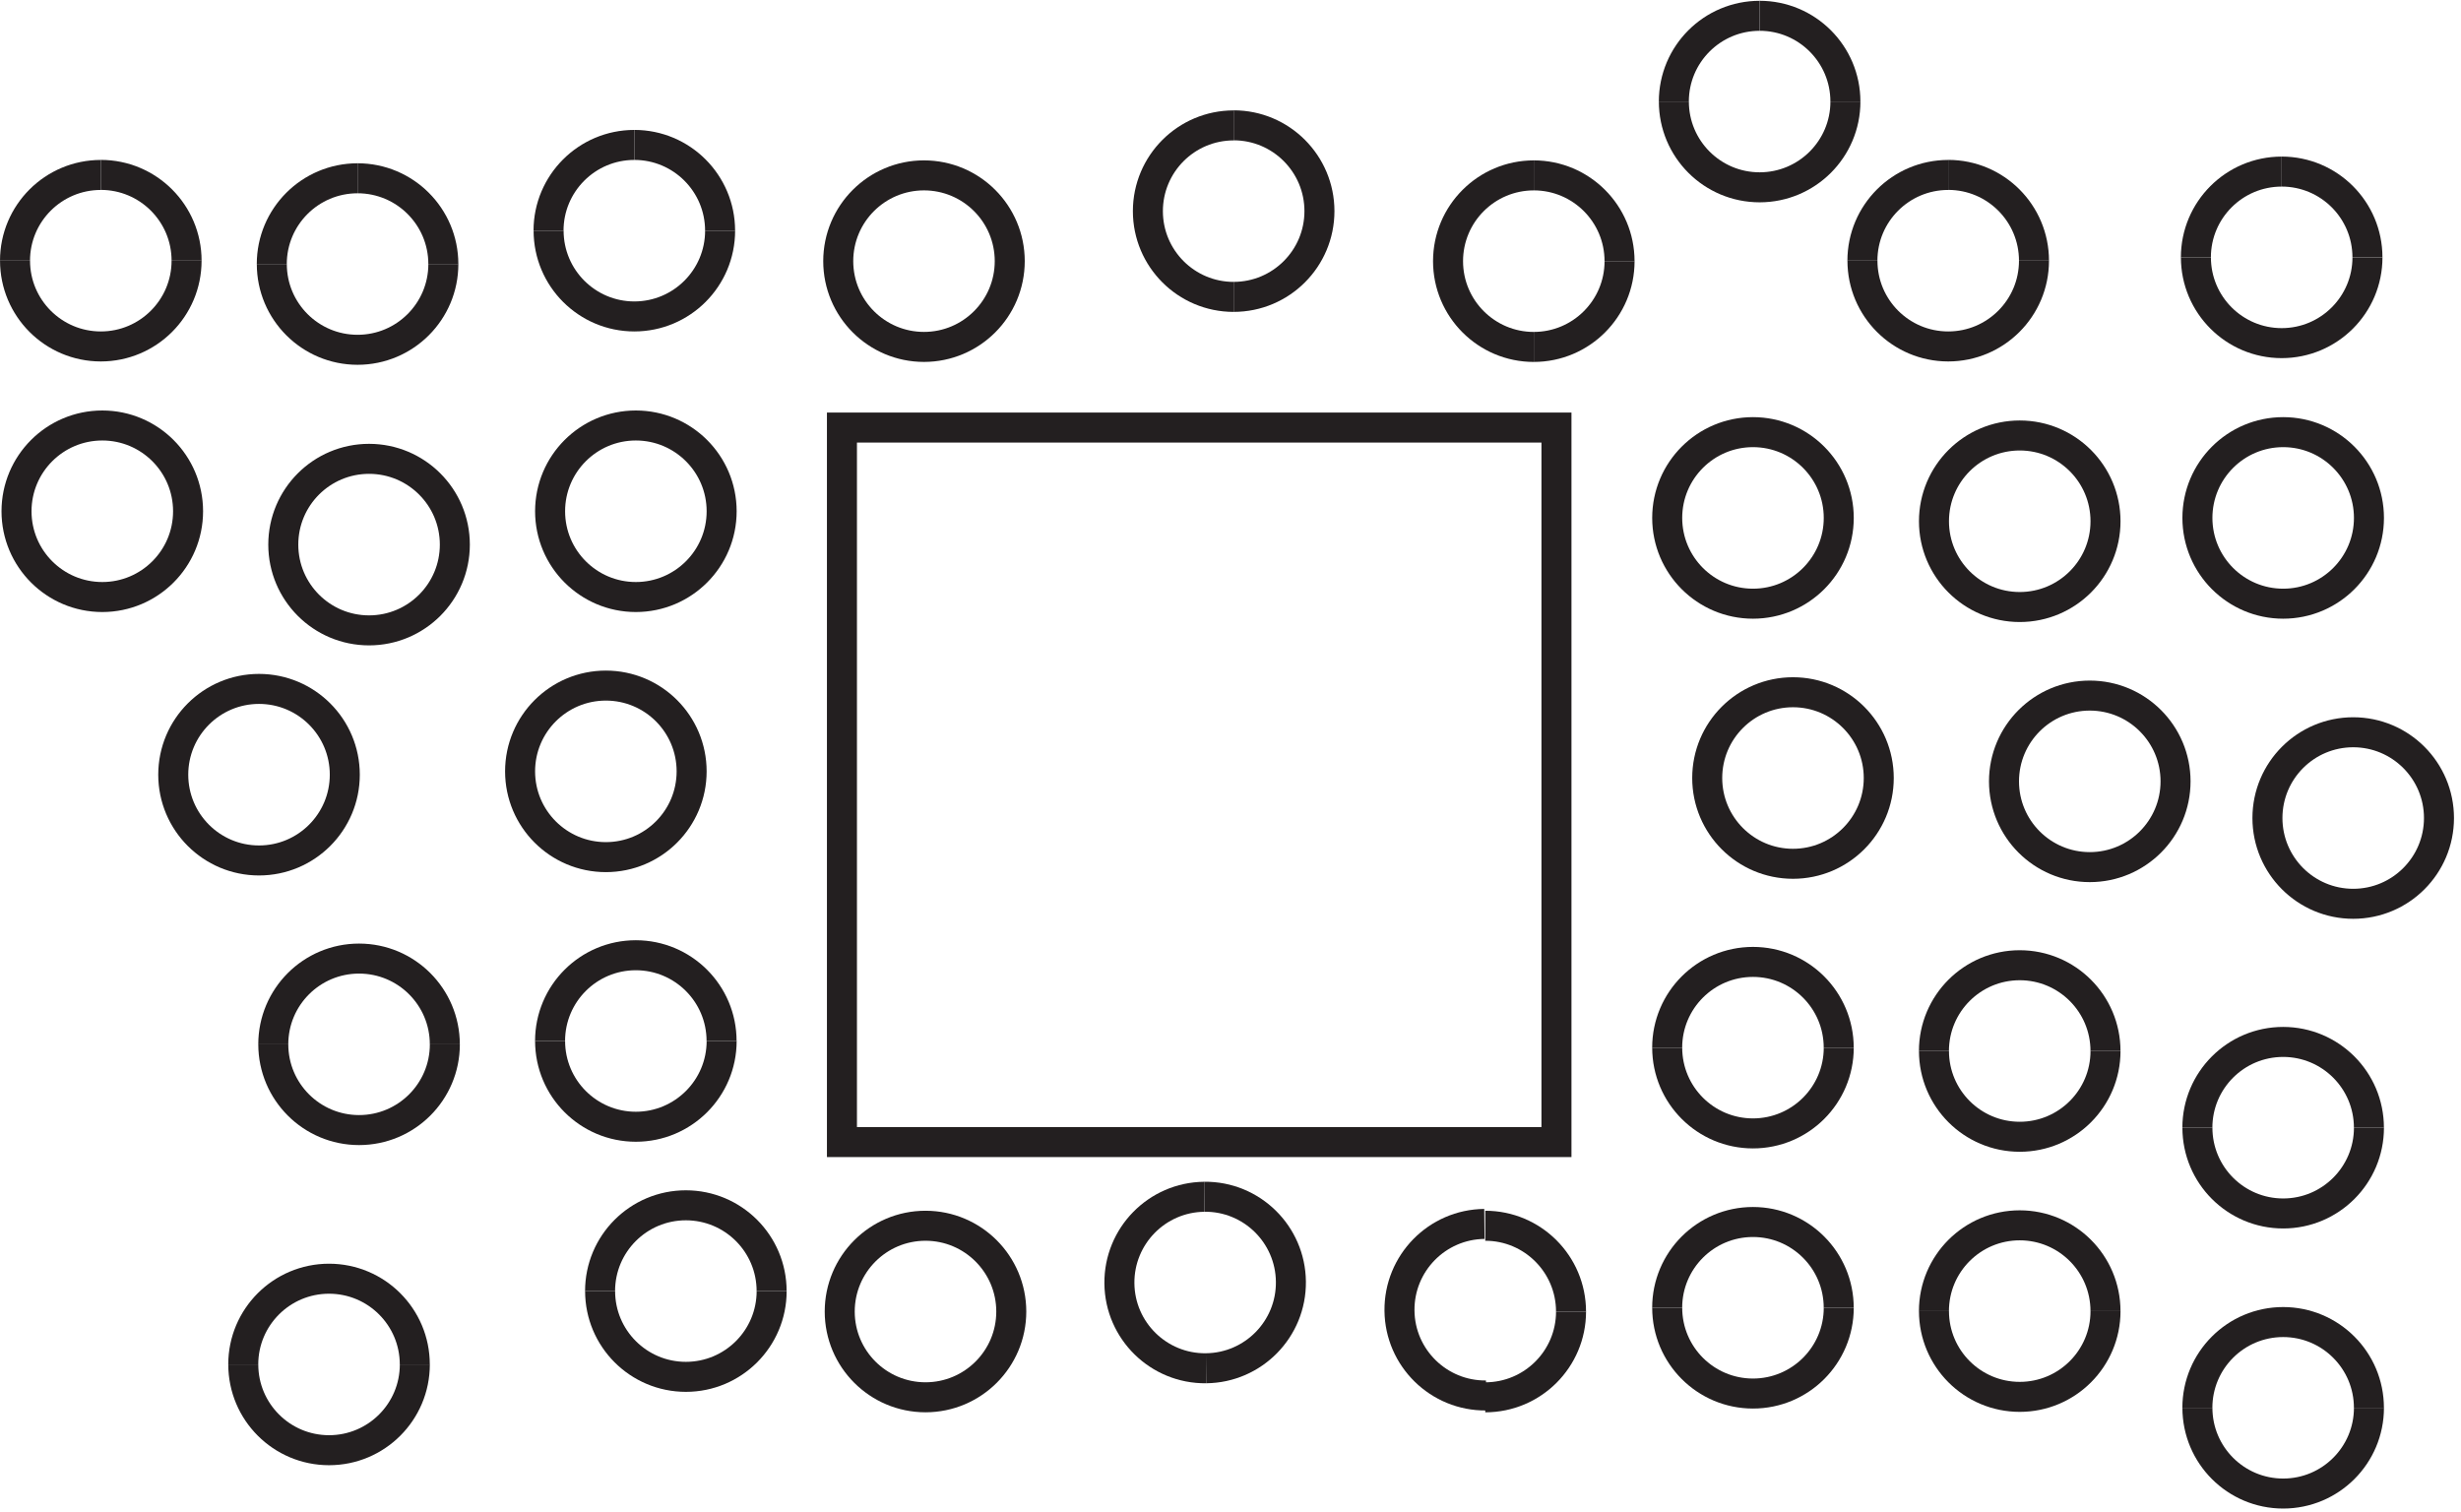 <?xml version="1.0" encoding="UTF-8"?><svg xmlns="http://www.w3.org/2000/svg" xmlns:xlink="http://www.w3.org/1999/xlink" viewBox="0 0 245.3 150.724" width="156.103pt" height="95.917pt" version="1.2">
<defs>
<clipPath id="clip1">
  <path d="M 42 111 L 94 111 L 94 150.371 L 42 150.371 Z "/>
</clipPath>
<clipPath id="clip2">
  <path d="M 149 113 L 201 113 L 201 150.371 L 149 150.371 Z "/>
</clipPath>
<clipPath id="clip3">
  <path d="M 66 105 L 118 105 L 118 150.371 L 66 150.371 Z "/>
</clipPath>
<clipPath id="clip4">
  <path d="M 94 102 L 138 102 L 138 150.371 L 94 150.371 Z "/>
</clipPath>
<clipPath id="clip5">
  <path d="M 103 102 L 146 102 L 146 150.371 L 103 150.371 Z "/>
</clipPath>
<clipPath id="clip6">
  <path d="M 122 105 L 166 105 L 166 150.371 L 122 150.371 Z "/>
</clipPath>
<clipPath id="clip7">
  <path d="M 131 113 L 174 113 L 174 150.371 L 131 150.371 Z "/>
</clipPath>
<clipPath id="clip8">
  <path d="M 46 0.078 L 89 0.078 L 89 40 L 46 40 Z "/>
</clipPath>
<clipPath id="clip9">
  <path d="M 37 0.078 L 81 0.078 L 81 40 L 37 40 Z "/>
</clipPath>
<clipPath id="clip10">
  <path d="M 158 0.078 L 201 0.078 L 201 28 L 158 28 Z "/>
</clipPath>
<clipPath id="clip11">
  <path d="M 149 0.078 L 193 0.078 L 193 28 L 149 28 Z "/>
</clipPath>
<clipPath id="clip12">
  <path d="M 149 0.078 L 201 0.078 L 201 36 L 149 36 Z "/>
</clipPath>
<clipPath id="clip13">
  <path d="M 66 0.078 L 118 0.078 L 118 52 L 66 52 Z "/>
</clipPath>
<clipPath id="clip14">
  <path d="M 97 0.078 L 140 0.078 L 140 47 L 97 47 Z "/>
</clipPath>
<clipPath id="clip15">
  <path d="M 106 0.078 L 149 0.078 L 149 47 L 106 47 Z "/>
</clipPath>
<clipPath id="clip16">
  <path d="M 127 0.078 L 170 0.078 L 170 52 L 127 52 Z "/>
</clipPath>
<clipPath id="clip17">
  <path d="M 135 0.078 L 179 0.078 L 179 43 L 135 43 Z "/>
</clipPath>
<clipPath id="clip18">
  <path d="M 7 110 L 59 110 L 59 150.371 L 7 150.371 Z "/>
</clipPath>
<clipPath id="clip19">
  <path d="M 7 119 L 59 119 L 59 150.371 L 7 150.371 Z "/>
</clipPath>
<clipPath id="clip20">
  <path d="M 18 0.078 L 62 0.078 L 62 44 L 18 44 Z "/>
</clipPath>
<clipPath id="clip21">
  <path d="M 10 0.078 L 53 0.078 L 53 44 L 10 44 Z "/>
</clipPath>
<clipPath id="clip22">
  <path d="M 175 113 L 227 113 L 227 150.371 L 175 150.371 Z "/>
</clipPath>
<clipPath id="clip23">
  <path d="M 177 0.078 L 220 0.078 L 220 43 L 177 43 Z "/>
</clipPath>
<clipPath id="clip24">
  <path d="M 168 0.078 L 212 0.078 L 212 43 L 168 43 Z "/>
</clipPath>
<clipPath id="clip25">
  <path d="M 202 26 L 244.602 26 L 244.602 78 L 202 78 Z "/>
</clipPath>
<clipPath id="clip26">
  <path d="M 209 56 L 244.602 56 L 244.602 108 L 209 108 Z "/>
</clipPath>
<clipPath id="clip27">
  <path d="M 202 86 L 244.602 86 L 244.602 130 L 202 130 Z "/>
</clipPath>
<clipPath id="clip28">
  <path d="M 202 95 L 244.602 95 L 244.602 138 L 202 138 Z "/>
</clipPath>
<clipPath id="clip29">
  <path d="M 202 114 L 244.602 114 L 244.602 150.371 L 202 150.371 Z "/>
</clipPath>
<clipPath id="clip30">
  <path d="M 202 123 L 244.602 123 L 244.602 150.371 L 202 150.371 Z "/>
</clipPath>
<clipPath id="clip31">
  <path d="M 210 0.078 L 244.602 0.078 L 244.602 43 L 210 43 Z "/>
</clipPath>
<clipPath id="clip32">
  <path d="M 201 0.078 L 244.602 0.078 L 244.602 43 L 201 43 Z "/>
</clipPath>
<clipPath id="clip33">
  <path d="M 201 8 L 244.602 8 L 244.602 52 L 201 52 Z "/>
</clipPath>
<clipPath id="clip34">
  <path d="M 0 0.078 L 36 0.078 L 36 43 L 0 43 Z "/>
</clipPath>
<clipPath id="clip35">
  <path d="M 0 0.078 L 27 0.078 L 27 43 L 0 43 Z "/>
</clipPath>
</defs>
<g id="surface1">
<path style="fill:none;stroke-width:3;stroke-linecap:butt;stroke-linejoin:miter;stroke:rgb(13.73%,12.16%,12.549%);stroke-opacity:1;stroke-miterlimit:4;" d="M 155.607 36.644 L 84.173 36.644 L 84.173 108.078 L 155.607 108.078 Z " transform="matrix(0.997,0,0,-0.997,0,150.372)"/>
<path style="fill:none;stroke-width:3;stroke-linecap:butt;stroke-linejoin:miter;stroke:rgb(13.73%,12.16%,12.549%);stroke-opacity:1;stroke-miterlimit:4;" d="M 0.002 -0.001 C 0.002 -4.737 -3.841 -8.576 -8.577 -8.576 C -13.31 -8.576 -17.149 -4.737 -17.149 -0.001 C -17.149 4.735 -13.31 8.574 -8.577 8.574 C -3.841 8.574 0.002 4.735 0.002 -0.001 Z " transform="matrix(0.997,0,0,-0.997,71.928,50.96)"/>
<path style="fill:none;stroke-width:3;stroke-linecap:butt;stroke-linejoin:miter;stroke:rgb(13.73%,12.16%,12.549%);stroke-opacity:1;stroke-miterlimit:4;" d="M 0.001 -0.001 C 0.001 -4.737 -3.838 -8.576 -8.574 -8.576 C -13.31 -8.576 -17.149 -4.737 -17.149 -0.001 C -17.149 4.735 -13.31 8.574 -8.574 8.574 C -3.838 8.574 0.001 4.735 0.001 -0.001 " transform="matrix(0.997,0,0,-0.997,68.937,76.886)"/>
<path style="fill:none;stroke-width:3;stroke-linecap:butt;stroke-linejoin:miter;stroke:rgb(13.73%,12.16%,12.549%);stroke-opacity:1;stroke-miterlimit:4;" d="M 0.002 0.002 C 0.002 4.734 3.841 8.573 8.573 8.573 C 13.309 8.573 17.148 4.734 17.148 0.002 " transform="matrix(0.997,0,0,-0.997,54.826,103.763)"/>
<path style="fill:none;stroke-width:3;stroke-linecap:butt;stroke-linejoin:miter;stroke:rgb(13.73%,12.16%,12.549%);stroke-opacity:1;stroke-miterlimit:4;" d="M 0.002 0.002 C 0.002 -4.735 -3.841 -8.574 -8.577 -8.574 C -13.31 -8.574 -17.149 -4.735 -17.149 0.002 " transform="matrix(0.997,0,0,-0.997,71.928,103.763)"/>
<path style="fill:none;stroke-width:3;stroke-linecap:butt;stroke-linejoin:miter;stroke:rgb(13.73%,12.16%,12.549%);stroke-opacity:1;stroke-miterlimit:4;" d="M 0 0.001 C 0 4.737 3.839 8.576 8.575 8.576 C 13.312 8.576 17.151 4.737 17.151 0.001 " transform="matrix(0.997,0,0,-0.997,59.812,128.692)"/>
<g clip-path="url(#clip1)" clip-rule="nonzero">
<path style="fill:none;stroke-width:3;stroke-linecap:butt;stroke-linejoin:miter;stroke:rgb(13.73%,12.16%,12.549%);stroke-opacity:1;stroke-miterlimit:4;" d="M 0 0.001 C 0 -4.735 -3.839 -8.574 -8.575 -8.574 C -13.311 -8.574 -17.15 -4.735 -17.15 0.001 " transform="matrix(0.997,0,0,-0.997,76.914,128.692)"/>
</g>
<path style="fill:none;stroke-width:3;stroke-linecap:butt;stroke-linejoin:miter;stroke:rgb(13.73%,12.16%,12.549%);stroke-opacity:1;stroke-miterlimit:4;" d="M 0.001 -0.001 C 0.001 -4.737 -3.838 -8.576 -8.575 -8.576 C -13.311 -8.576 -17.15 -4.737 -17.15 -0.001 C -17.15 4.736 -13.311 8.575 -8.575 8.575 C -3.838 8.575 0.001 4.736 0.001 -0.001 Z " transform="matrix(0.997,0,0,-0.997,183.277,51.624)"/>
<path style="fill:none;stroke-width:3;stroke-linecap:butt;stroke-linejoin:miter;stroke:rgb(13.73%,12.16%,12.549%);stroke-opacity:1;stroke-miterlimit:4;" d="M 0 -0 C 0 -4.736 -3.839 -8.576 -8.575 -8.576 C -13.311 -8.576 -17.15 -4.736 -17.15 -0 C -17.15 4.736 -13.311 8.575 -8.575 8.575 C -3.839 8.575 0 4.736 0 -0 " transform="matrix(0.997,0,0,-0.997,187.265,77.55)"/>
<path style="fill:none;stroke-width:3;stroke-linecap:butt;stroke-linejoin:miter;stroke:rgb(13.73%,12.16%,12.549%);stroke-opacity:1;stroke-miterlimit:4;" d="M 0.001 -0.002 C 0.001 4.734 3.84 8.573 8.576 8.573 C 13.312 8.573 17.151 4.734 17.151 -0.002 " transform="matrix(0.997,0,0,-0.997,166.175,104.428)"/>
<path style="fill:none;stroke-width:3;stroke-linecap:butt;stroke-linejoin:miter;stroke:rgb(13.73%,12.16%,12.549%);stroke-opacity:1;stroke-miterlimit:4;" d="M 0.001 -0.002 C 0.001 -4.734 -3.838 -8.573 -8.575 -8.573 C -13.311 -8.573 -17.15 -4.734 -17.15 -0.002 " transform="matrix(0.997,0,0,-0.997,183.277,104.428)"/>
<path style="fill:none;stroke-width:3;stroke-linecap:butt;stroke-linejoin:miter;stroke:rgb(13.73%,12.16%,12.549%);stroke-opacity:1;stroke-miterlimit:4;" d="M 0.001 -0.002 C 0.001 4.735 3.84 8.574 8.576 8.574 C 13.312 8.574 17.151 4.735 17.151 -0.002 " transform="matrix(0.997,0,0,-0.997,166.175,130.354)"/>
<g clip-path="url(#clip2)" clip-rule="nonzero">
<path style="fill:none;stroke-width:3;stroke-linecap:butt;stroke-linejoin:miter;stroke:rgb(13.73%,12.16%,12.549%);stroke-opacity:1;stroke-miterlimit:4;" d="M 0.001 -0.002 C 0.001 -4.738 -3.838 -8.577 -8.575 -8.577 C -13.311 -8.577 -17.15 -4.738 -17.15 -0.002 " transform="matrix(0.997,0,0,-0.997,183.277,130.354)"/>
</g>
<g clip-path="url(#clip3)" clip-rule="nonzero">
<path style="fill:none;stroke-width:3;stroke-linecap:butt;stroke-linejoin:miter;stroke:rgb(13.73%,12.16%,12.549%);stroke-opacity:1;stroke-miterlimit:4;" d="M 0.002 0.001 C 4.738 0.001 8.577 -3.842 8.577 -8.578 C 8.577 -13.31 4.738 -17.149 0.002 -17.149 C -4.735 -17.149 -8.574 -13.31 -8.574 -8.578 C -8.574 -3.842 -4.735 0.001 0.002 0.001 " transform="matrix(0.997,0,0,-0.997,92.248,122.181)"/>
</g>
<g clip-path="url(#clip4)" clip-rule="nonzero">
<path style="fill:none;stroke-width:3;stroke-linecap:butt;stroke-linejoin:miter;stroke:rgb(13.73%,12.16%,12.549%);stroke-opacity:1;stroke-miterlimit:4;" d="M 0.001 0.002 C -4.735 -0.049 -8.613 3.755 -8.66 8.487 C -8.707 13.223 -4.907 17.101 -0.171 17.148 " transform="matrix(0.997,0,0,-0.997,120.21,136.388)"/>
</g>
<g clip-path="url(#clip5)" clip-rule="nonzero">
<path style="fill:none;stroke-width:3;stroke-linecap:butt;stroke-linejoin:miter;stroke:rgb(13.73%,12.16%,12.549%);stroke-opacity:1;stroke-miterlimit:4;" d="M 0.002 -0.001 C 4.738 0.05 8.612 -3.754 8.659 -8.49 C 8.71 -13.223 4.91 -17.101 0.174 -17.148 " transform="matrix(0.997,0,0,-0.997,120.037,119.288)"/>
</g>
<g clip-path="url(#clip6)" clip-rule="nonzero">
<path style="fill:none;stroke-width:3;stroke-linecap:butt;stroke-linejoin:miter;stroke:rgb(13.73%,12.16%,12.549%);stroke-opacity:1;stroke-miterlimit:4;" d="M -0 0 C -4.736 -0.047 -8.615 3.753 -8.662 8.485 C -8.709 13.221 -4.909 17.104 -0.173 17.151 " transform="matrix(0.997,0,0,-0.997,148.129,139.098)"/>
</g>
<g clip-path="url(#clip7)" clip-rule="nonzero">
<path style="fill:none;stroke-width:3;stroke-linecap:butt;stroke-linejoin:miter;stroke:rgb(13.73%,12.16%,12.549%);stroke-opacity:1;stroke-miterlimit:4;" d="M -0 -0.002 C -0 -4.734 -3.839 -8.573 -8.576 -8.573 " transform="matrix(0.997,0,0,-0.997,156.594,130.733)"/>
</g>
<path style="fill:none;stroke-width:3;stroke-linecap:butt;stroke-linejoin:miter;stroke:rgb(13.73%,12.16%,12.549%);stroke-opacity:1;stroke-miterlimit:4;" d="M -0 0.001 C 4.736 0.001 8.575 -3.842 8.575 -8.578 " transform="matrix(0.997,0,0,-0.997,148.043,122.181)"/>
<g clip-path="url(#clip8)" clip-rule="nonzero">
<path style="fill:none;stroke-width:3;stroke-linecap:butt;stroke-linejoin:miter;stroke:rgb(13.73%,12.16%,12.549%);stroke-opacity:1;stroke-miterlimit:4;" d="M -0.001 -0.001 C 4.735 -0.001 8.574 -3.84 8.574 -8.573 " transform="matrix(0.997,0,0,-0.997,63.227,14.444)"/>
</g>
<g clip-path="url(#clip9)" clip-rule="nonzero">
<path style="fill:none;stroke-width:3;stroke-linecap:butt;stroke-linejoin:miter;stroke:rgb(13.73%,12.16%,12.549%);stroke-opacity:1;stroke-miterlimit:4;" d="M -0.002 0.002 C -0.002 4.734 3.841 8.573 8.573 8.573 " transform="matrix(0.997,0,0,-0.997,54.677,22.994)"/>
</g>
<path style="fill:none;stroke-width:3;stroke-linecap:butt;stroke-linejoin:miter;stroke:rgb(13.73%,12.16%,12.549%);stroke-opacity:1;stroke-miterlimit:4;" d="M -0.002 0.002 C -0.002 -4.735 -3.841 -8.574 -8.577 -8.574 C -13.309 -8.574 -17.148 -4.735 -17.148 0.002 " transform="matrix(0.997,0,0,-0.997,71.779,22.994)"/>
<g clip-path="url(#clip10)" clip-rule="nonzero">
<path style="fill:none;stroke-width:3;stroke-linecap:butt;stroke-linejoin:miter;stroke:rgb(13.73%,12.16%,12.549%);stroke-opacity:1;stroke-miterlimit:4;" d="M 0.001 -0.001 C 4.737 -0.001 8.576 -3.84 8.576 -8.573 " transform="matrix(0.997,0,0,-0.997,175.39,1.573)"/>
</g>
<g clip-path="url(#clip11)" clip-rule="nonzero">
<path style="fill:none;stroke-width:3;stroke-linecap:butt;stroke-linejoin:miter;stroke:rgb(13.73%,12.16%,12.549%);stroke-opacity:1;stroke-miterlimit:4;" d="M -0 0.002 C -0 4.734 3.839 8.573 8.575 8.573 " transform="matrix(0.997,0,0,-0.997,166.84,10.123)"/>
</g>
<g clip-path="url(#clip12)" clip-rule="nonzero">
<path style="fill:none;stroke-width:3;stroke-linecap:butt;stroke-linejoin:miter;stroke:rgb(13.73%,12.16%,12.549%);stroke-opacity:1;stroke-miterlimit:4;" d="M -0 0.002 C -0 -4.734 -3.84 -8.574 -8.576 -8.574 C -13.312 -8.574 -17.151 -4.734 -17.151 0.002 " transform="matrix(0.997,0,0,-0.997,183.942,10.123)"/>
</g>
<g clip-path="url(#clip13)" clip-rule="nonzero">
<path style="fill:none;stroke-width:3;stroke-linecap:butt;stroke-linejoin:miter;stroke:rgb(13.73%,12.16%,12.549%);stroke-opacity:1;stroke-miterlimit:4;" d="M -0.002 -0.001 C 4.734 -0.001 8.573 -3.84 8.573 -8.576 C 8.573 -13.312 4.734 -17.151 -0.002 -17.151 C -4.734 -17.151 -8.573 -13.312 -8.573 -8.576 C -8.573 -3.84 -4.734 -0.001 -0.002 -0.001 " transform="matrix(0.997,0,0,-0.997,92.099,17.48)"/>
</g>
<g clip-path="url(#clip14)" clip-rule="nonzero">
<path style="fill:none;stroke-width:3;stroke-linecap:butt;stroke-linejoin:miter;stroke:rgb(13.73%,12.16%,12.549%);stroke-opacity:1;stroke-miterlimit:4;" d="M -0.001 0.002 C -4.737 0.002 -8.576 3.841 -8.576 8.573 C -8.576 13.309 -4.737 17.148 -0.001 17.148 " transform="matrix(0.997,0,0,-0.997,122.966,29.596)"/>
</g>
<g clip-path="url(#clip15)" clip-rule="nonzero">
<path style="fill:none;stroke-width:3;stroke-linecap:butt;stroke-linejoin:miter;stroke:rgb(13.73%,12.16%,12.549%);stroke-opacity:1;stroke-miterlimit:4;" d="M -0.001 0.002 C 4.735 0.002 8.575 -3.841 8.575 -8.577 C 8.575 -13.31 4.735 -17.149 -0.001 -17.149 " transform="matrix(0.997,0,0,-0.997,122.966,12.494)"/>
</g>
<g clip-path="url(#clip16)" clip-rule="nonzero">
<path style="fill:none;stroke-width:3;stroke-linecap:butt;stroke-linejoin:miter;stroke:rgb(13.73%,12.16%,12.549%);stroke-opacity:1;stroke-miterlimit:4;" d="M -0.001 -0.001 C -4.733 -0.001 -8.572 3.838 -8.572 8.574 C -8.572 13.311 -4.733 17.15 -0.001 17.15 " transform="matrix(0.997,0,0,-0.997,152.88,34.581)"/>
</g>
<path style="fill:none;stroke-width:3;stroke-linecap:butt;stroke-linejoin:miter;stroke:rgb(13.73%,12.16%,12.549%);stroke-opacity:1;stroke-miterlimit:4;" d="M -0.001 0 C -0.001 -4.736 -3.84 -8.575 -8.576 -8.575 " transform="matrix(0.997,0,0,-0.997,161.431,26.031)"/>
<g clip-path="url(#clip17)" clip-rule="nonzero">
<path style="fill:none;stroke-width:3;stroke-linecap:butt;stroke-linejoin:miter;stroke:rgb(13.73%,12.16%,12.549%);stroke-opacity:1;stroke-miterlimit:4;" d="M -0.001 -0.001 C 4.735 -0.001 8.574 -3.84 8.574 -8.576 " transform="matrix(0.997,0,0,-0.997,152.88,17.48)"/>
</g>
<path style="fill:none;stroke-width:3;stroke-linecap:butt;stroke-linejoin:miter;stroke:rgb(13.73%,12.16%,12.549%);stroke-opacity:1;stroke-miterlimit:4;" d="M -0.001 -0.001 C -0.001 -4.737 -3.841 -8.576 -8.577 -8.576 C -13.313 -8.576 -17.152 -4.737 -17.152 -0.001 C -17.152 4.735 -13.313 8.574 -8.577 8.574 C -3.841 8.574 -0.001 4.735 -0.001 -0.001 Z " transform="matrix(0.997,0,0,-0.997,45.337,54.284)"/>
<path style="fill:none;stroke-width:3;stroke-linecap:butt;stroke-linejoin:miter;stroke:rgb(13.73%,12.16%,12.549%);stroke-opacity:1;stroke-miterlimit:4;" d="M -0.002 -0 C -0.002 -4.736 -3.841 -8.576 -8.577 -8.576 C -13.313 -8.576 -17.152 -4.736 -17.152 -0 C -17.152 4.736 -13.313 8.575 -8.577 8.575 C -3.841 8.575 -0.002 4.736 -0.002 -0 " transform="matrix(0.997,0,0,-0.997,34.369,77.218)"/>
<path style="fill:none;stroke-width:3;stroke-linecap:butt;stroke-linejoin:miter;stroke:rgb(13.73%,12.16%,12.549%);stroke-opacity:1;stroke-miterlimit:4;" d="M -0 -0.002 C -0 4.734 3.839 8.573 8.575 8.573 C 13.311 8.573 17.15 4.734 17.15 -0.002 " transform="matrix(0.997,0,0,-0.997,27.239,104.096)"/>
<path style="fill:none;stroke-width:3;stroke-linecap:butt;stroke-linejoin:miter;stroke:rgb(13.73%,12.16%,12.549%);stroke-opacity:1;stroke-miterlimit:4;" d="M -0 -0.002 C -0 -4.734 -3.839 -8.573 -8.576 -8.573 C -13.312 -8.573 -17.151 -4.734 -17.151 -0.002 " transform="matrix(0.997,0,0,-0.997,44.34,104.096)"/>
<g clip-path="url(#clip18)" clip-rule="nonzero">
<path style="fill:none;stroke-width:3;stroke-linecap:butt;stroke-linejoin:miter;stroke:rgb(13.73%,12.16%,12.549%);stroke-opacity:1;stroke-miterlimit:4;" d="M -0.001 0.001 C -0.001 4.733 3.842 8.572 8.574 8.572 C 13.31 8.572 17.149 4.733 17.149 0.001 " transform="matrix(0.997,0,0,-0.997,24.247,136.005)"/>
</g>
<g clip-path="url(#clip19)" clip-rule="nonzero">
<path style="fill:none;stroke-width:3;stroke-linecap:butt;stroke-linejoin:miter;stroke:rgb(13.73%,12.16%,12.549%);stroke-opacity:1;stroke-miterlimit:4;" d="M -0.001 0.001 C -0.001 -4.735 -3.84 -8.574 -8.576 -8.574 C -13.312 -8.574 -17.152 -4.735 -17.152 0.001 " transform="matrix(0.997,0,0,-0.997,41.349,136.005)"/>
</g>
<g clip-path="url(#clip20)" clip-rule="nonzero">
<path style="fill:none;stroke-width:3;stroke-linecap:butt;stroke-linejoin:miter;stroke:rgb(13.73%,12.16%,12.549%);stroke-opacity:1;stroke-miterlimit:4;" d="M 0.001 -0.002 C 4.737 -0.002 8.576 -3.841 8.576 -8.573 " transform="matrix(0.997,0,0,-0.997,35.639,17.768)"/>
</g>
<g clip-path="url(#clip21)" clip-rule="nonzero">
<path style="fill:none;stroke-width:3;stroke-linecap:butt;stroke-linejoin:miter;stroke:rgb(13.73%,12.16%,12.549%);stroke-opacity:1;stroke-miterlimit:4;" d="M 0 0.001 C 0 4.734 3.839 8.573 8.575 8.573 " transform="matrix(0.997,0,0,-0.997,27.09,26.318)"/>
</g>
<path style="fill:none;stroke-width:3;stroke-linecap:butt;stroke-linejoin:miter;stroke:rgb(13.73%,12.16%,12.549%);stroke-opacity:1;stroke-miterlimit:4;" d="M 0 0.001 C 0 -4.735 -3.839 -8.574 -8.575 -8.574 C -13.311 -8.574 -17.15 -4.735 -17.15 0.001 " transform="matrix(0.997,0,0,-0.997,44.191,26.318)"/>
<path style="fill:none;stroke-width:3;stroke-linecap:butt;stroke-linejoin:miter;stroke:rgb(13.73%,12.16%,12.549%);stroke-opacity:1;stroke-miterlimit:4;" d="M -0.001 -0 C -0.001 -4.736 -3.84 -8.575 -8.576 -8.575 C -13.312 -8.575 -17.151 -4.736 -17.151 -0 C -17.151 4.736 -13.312 8.575 -8.576 8.575 C -3.84 8.575 -0.001 4.736 -0.001 -0 Z " transform="matrix(0.997,0,0,-0.997,209.868,51.957)"/>
<path style="fill:none;stroke-width:3;stroke-linecap:butt;stroke-linejoin:miter;stroke:rgb(13.73%,12.16%,12.549%);stroke-opacity:1;stroke-miterlimit:4;" d="M -0 0 C -0 -4.736 -3.839 -8.575 -8.576 -8.575 C -13.312 -8.575 -17.151 -4.736 -17.151 0 C -17.151 4.736 -13.312 8.575 -8.576 8.575 C -3.839 8.575 -0 4.736 -0 0 " transform="matrix(0.997,0,0,-0.997,216.848,77.883)"/>
<path style="fill:none;stroke-width:3;stroke-linecap:butt;stroke-linejoin:miter;stroke:rgb(13.73%,12.16%,12.549%);stroke-opacity:1;stroke-miterlimit:4;" d="M -0.001 -0.001 C -0.001 4.735 3.838 8.574 8.574 8.574 C 13.311 8.574 17.15 4.735 17.15 -0.001 " transform="matrix(0.997,0,0,-0.997,192.766,104.76)"/>
<path style="fill:none;stroke-width:3;stroke-linecap:butt;stroke-linejoin:miter;stroke:rgb(13.73%,12.16%,12.549%);stroke-opacity:1;stroke-miterlimit:4;" d="M -0.001 -0.001 C -0.001 -4.737 -3.84 -8.576 -8.576 -8.576 C -13.312 -8.576 -17.151 -4.737 -17.151 -0.001 " transform="matrix(0.997,0,0,-0.997,209.868,104.76)"/>
<path style="fill:none;stroke-width:3;stroke-linecap:butt;stroke-linejoin:miter;stroke:rgb(13.73%,12.16%,12.549%);stroke-opacity:1;stroke-miterlimit:4;" d="M -0.001 -0.001 C -0.001 4.735 3.838 8.574 8.574 8.574 C 13.311 8.574 17.15 4.735 17.15 -0.001 " transform="matrix(0.997,0,0,-0.997,192.766,130.686)"/>
<g clip-path="url(#clip22)" clip-rule="nonzero">
<path style="fill:none;stroke-width:3;stroke-linecap:butt;stroke-linejoin:miter;stroke:rgb(13.73%,12.16%,12.549%);stroke-opacity:1;stroke-miterlimit:4;" d="M -0.001 -0.001 C -0.001 -4.737 -3.84 -8.576 -8.576 -8.576 C -13.312 -8.576 -17.151 -4.737 -17.151 -0.001 " transform="matrix(0.997,0,0,-0.997,209.868,130.686)"/>
</g>
<g clip-path="url(#clip23)" clip-rule="nonzero">
<path style="fill:none;stroke-width:3;stroke-linecap:butt;stroke-linejoin:miter;stroke:rgb(13.73%,12.16%,12.549%);stroke-opacity:1;stroke-miterlimit:4;" d="M 0 0.002 C 4.737 0.002 8.576 -3.837 8.576 -8.573 " transform="matrix(0.997,0,0,-0.997,194.187,17.435)"/>
</g>
<g clip-path="url(#clip24)" clip-rule="nonzero">
<path style="fill:none;stroke-width:3;stroke-linecap:butt;stroke-linejoin:miter;stroke:rgb(13.73%,12.16%,12.549%);stroke-opacity:1;stroke-miterlimit:4;" d="M -0.001 0.001 C -0.001 4.733 3.839 8.572 8.575 8.572 " transform="matrix(0.997,0,0,-0.997,185.637,25.985)"/>
</g>
<path style="fill:none;stroke-width:3;stroke-linecap:butt;stroke-linejoin:miter;stroke:rgb(13.73%,12.16%,12.549%);stroke-opacity:1;stroke-miterlimit:4;" d="M -0.001 0.001 C -0.001 -4.735 -3.84 -8.574 -8.576 -8.574 C -13.312 -8.574 -17.151 -4.735 -17.151 0.001 " transform="matrix(0.997,0,0,-0.997,202.739,25.985)"/>
<g clip-path="url(#clip25)" clip-rule="nonzero">
<path style="fill:none;stroke-width:3;stroke-linecap:butt;stroke-linejoin:miter;stroke:rgb(13.73%,12.16%,12.549%);stroke-opacity:1;stroke-miterlimit:4;" d="M -0.001 -0.001 C -0.001 -4.737 -3.84 -8.576 -8.576 -8.576 C -13.312 -8.576 -17.151 -4.737 -17.151 -0.001 C -17.151 4.736 -13.312 8.575 -8.576 8.575 C -3.84 8.575 -0.001 4.736 -0.001 -0.001 Z " transform="matrix(0.997,0,0,-0.997,236.126,51.624)"/>
</g>
<g clip-path="url(#clip26)" clip-rule="nonzero">
<path style="fill:none;stroke-width:3;stroke-linecap:butt;stroke-linejoin:miter;stroke:rgb(13.73%,12.16%,12.549%);stroke-opacity:1;stroke-miterlimit:4;" d="M -0.001 0 C -0.001 -4.736 -3.84 -8.575 -8.576 -8.575 C -13.312 -8.575 -17.151 -4.736 -17.151 0 C -17.151 4.736 -13.312 8.575 -8.576 8.575 C -3.84 8.575 -0.001 4.736 -0.001 0 " transform="matrix(0.997,0,0,-0.997,243.106,81.539)"/>
</g>
<g clip-path="url(#clip27)" clip-rule="nonzero">
<path style="fill:none;stroke-width:3;stroke-linecap:butt;stroke-linejoin:miter;stroke:rgb(13.73%,12.16%,12.549%);stroke-opacity:1;stroke-miterlimit:4;" d="M -0.001 -0.001 C -0.001 4.735 3.838 8.574 8.574 8.574 C 13.31 8.574 17.149 4.735 17.149 -0.001 " transform="matrix(0.997,0,0,-0.997,219.024,112.405)"/>
</g>
<g clip-path="url(#clip28)" clip-rule="nonzero">
<path style="fill:none;stroke-width:3;stroke-linecap:butt;stroke-linejoin:miter;stroke:rgb(13.73%,12.16%,12.549%);stroke-opacity:1;stroke-miterlimit:4;" d="M -0.001 -0.001 C -0.001 -4.737 -3.84 -8.576 -8.576 -8.576 C -13.312 -8.576 -17.151 -4.737 -17.151 -0.001 " transform="matrix(0.997,0,0,-0.997,236.126,112.405)"/>
</g>
<g clip-path="url(#clip29)" clip-rule="nonzero">
<path style="fill:none;stroke-width:3;stroke-linecap:butt;stroke-linejoin:miter;stroke:rgb(13.73%,12.16%,12.549%);stroke-opacity:1;stroke-miterlimit:4;" d="M -0.001 0.001 C -0.001 4.733 3.838 8.572 8.574 8.572 C 13.31 8.572 17.149 4.733 17.149 0.001 " transform="matrix(0.997,0,0,-0.997,219.024,140.325)"/>
</g>
<g clip-path="url(#clip30)" clip-rule="nonzero">
<path style="fill:none;stroke-width:3;stroke-linecap:butt;stroke-linejoin:miter;stroke:rgb(13.73%,12.16%,12.549%);stroke-opacity:1;stroke-miterlimit:4;" d="M -0.001 0.001 C -0.001 -4.735 -3.84 -8.574 -8.576 -8.574 C -13.312 -8.574 -17.151 -4.735 -17.151 0.001 " transform="matrix(0.997,0,0,-0.997,236.126,140.325)"/>
</g>
<g clip-path="url(#clip31)" clip-rule="nonzero">
<path style="fill:none;stroke-width:3;stroke-linecap:butt;stroke-linejoin:miter;stroke:rgb(13.73%,12.16%,12.549%);stroke-opacity:1;stroke-miterlimit:4;" d="M 0.001 0.001 C 4.737 0.001 8.576 -3.838 8.576 -8.574 " transform="matrix(0.997,0,0,-0.997,227.425,17.103)"/>
</g>
<g clip-path="url(#clip32)" clip-rule="nonzero">
<path style="fill:none;stroke-width:3;stroke-linecap:butt;stroke-linejoin:miter;stroke:rgb(13.73%,12.16%,12.549%);stroke-opacity:1;stroke-miterlimit:4;" d="M -0 0 C -0 4.736 3.839 8.575 8.575 8.575 " transform="matrix(0.997,0,0,-0.997,218.875,25.653)"/>
</g>
<g clip-path="url(#clip33)" clip-rule="nonzero">
<path style="fill:none;stroke-width:3;stroke-linecap:butt;stroke-linejoin:miter;stroke:rgb(13.73%,12.16%,12.549%);stroke-opacity:1;stroke-miterlimit:4;" d="M -0 0 C -0 -4.736 -3.839 -8.575 -8.576 -8.575 C -13.312 -8.575 -17.151 -4.736 -17.151 0 " transform="matrix(0.997,0,0,-0.997,235.977,25.653)"/>
</g>
<path style="fill:none;stroke-width:3;stroke-linecap:butt;stroke-linejoin:miter;stroke:rgb(13.73%,12.16%,12.549%);stroke-opacity:1;stroke-miterlimit:4;" d="M -0 -0.001 C -0 -4.737 -3.839 -8.576 -8.575 -8.576 C -13.312 -8.576 -17.151 -4.737 -17.151 -0.001 C -17.151 4.735 -13.312 8.574 -8.575 8.574 C -3.839 8.574 -0 4.735 -0 -0.001 Z " transform="matrix(0.997,0,0,-0.997,18.746,50.96)"/>
<g clip-path="url(#clip34)" clip-rule="nonzero">
<path style="fill:none;stroke-width:3;stroke-linecap:butt;stroke-linejoin:miter;stroke:rgb(13.73%,12.16%,12.549%);stroke-opacity:1;stroke-miterlimit:4;" d="M 0.001 0.002 C 4.737 0.002 8.577 -3.837 8.577 -8.573 " transform="matrix(0.997,0,0,-0.997,10.046,17.435)"/>
</g>
<g clip-path="url(#clip35)" clip-rule="nonzero">
<path style="fill:none;stroke-width:3;stroke-linecap:butt;stroke-linejoin:miter;stroke:rgb(13.73%,12.16%,12.549%);stroke-opacity:1;stroke-miterlimit:4;" d="M 0 0.001 C 0 4.733 3.839 8.572 8.576 8.572 " transform="matrix(0.997,0,0,-0.997,1.496,25.985)"/>
</g>
<path style="fill:none;stroke-width:3;stroke-linecap:butt;stroke-linejoin:miter;stroke:rgb(13.73%,12.16%,12.549%);stroke-opacity:1;stroke-miterlimit:4;" d="M 0 0.001 C 0 -4.735 -3.839 -8.574 -8.575 -8.574 C -13.311 -8.574 -17.15 -4.735 -17.15 0.001 " transform="matrix(0.997,0,0,-0.997,18.597,25.985)"/>
</g>
</svg>